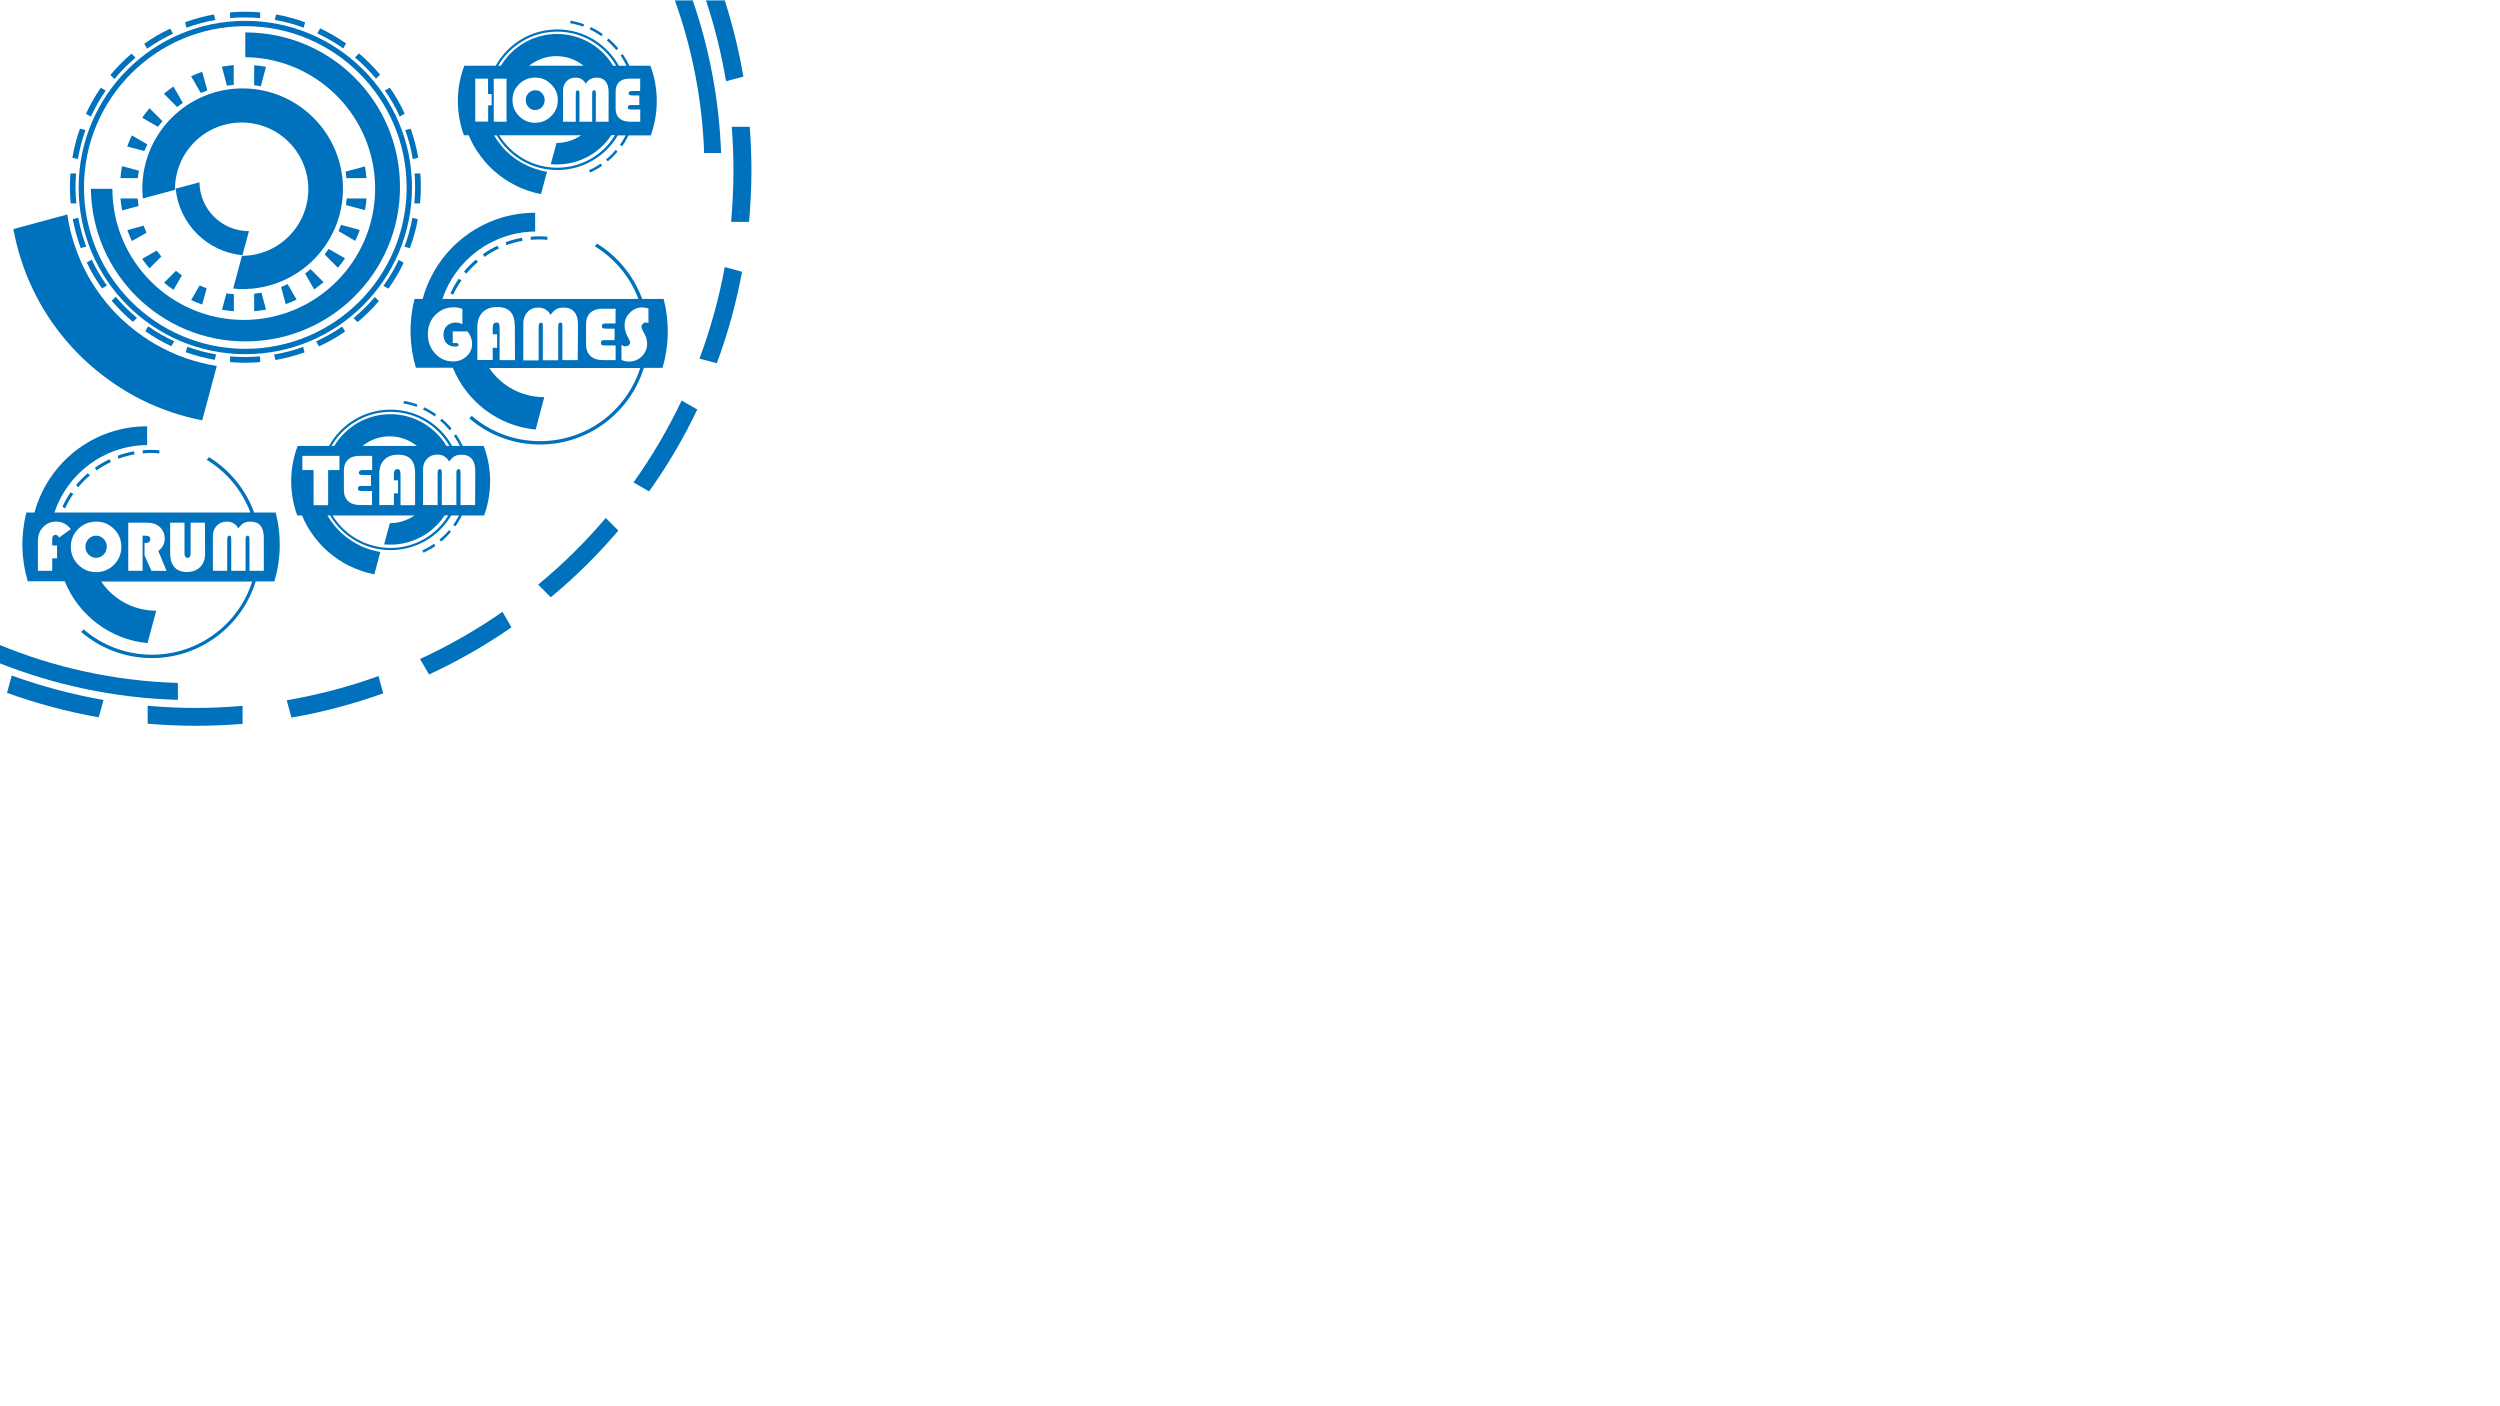 <?xml version="1.0" encoding="utf-8"?>
<!-- Generator: Adobe Illustrator 26.0.3, SVG Export Plug-In . SVG Version: 6.00 Build 0)  -->
<svg version="1.1" id="Ebene_1" xmlns="http://www.w3.org/2000/svg" xmlns:xlink="http://www.w3.org/1999/xlink" x="0px" y="0px"
	 viewBox="0 0 1920 1080" style="enable-background:new 0 0 1920 1080;" xml:space="preserve">
<style type="text/css">
	.st0{fill:#0071BC;}
	.st1{fill:none;}
</style>
<g id="Hintergrund">
	<g>
		<path class="st0" d="M86.3,145c0.1,55.6,45.2,100.7,100.9,100.7c55.7,0,100.9-45.2,100.9-100.9c0-55.3-44.5-100.2-99.7-100.9V24.9
			c0,0,0,0,0.1,0c65.6,0,118.7,53.1,118.7,118.7S254,262.2,188.5,262.2c-65.1,0-117.9-52.4-118.7-117.2H86.3z"/>
		<path class="st0" d="M249.3,195.4c1.1-1.4,2.1-2.8,3.1-4.2l12.6,7.2c-1.7,2.5-3.5,4.9-5.5,7.2L249.3,195.4z"/>
		<path class="st0" d="M179.6,239c-3.1-0.2-6.1-0.6-9.1-1.1l3.4-12.6c1.9,0.3,3.8,0.5,5.7,0.6V239z"/>
		<path class="st0" d="M195.2,239v-13.4c1.9-0.2,3.7-0.5,5.6-0.8l3.5,13C201.3,238.3,198.3,238.7,195.2,239z"/>
		<path class="st0" d="M125.9,72c2.4-2,4.8-3.8,7.3-5.6l7.2,12.6c-1.5,1-3,2.1-4.4,3.2L125.9,72z"/>
		<path class="st0" d="M170.4,51.2c3-0.5,6-0.9,9.1-1.2v15.2c-1.8,0.1-3.5,0.3-5.2,0.6L170.4,51.2z"/>
		<path class="st0" d="M195.2,50.1c3.1,0.3,6.1,0.7,9.1,1.2l-4,14.9c-1.7-0.3-3.4-0.6-5.1-0.7L195.2,50.1L195.2,50.1z"/>
		<path class="st0" d="M219.4,233.6l-3.5-13.2c1.7-0.7,3.4-1.4,5-2.2l6.9,11.9C225,231.4,222.2,232.6,219.4,233.6z"/>
		<path class="st0" d="M109.2,90.4c1.8-2.5,3.7-5,5.6-7.3l10,10c-1.2,1.4-2.4,2.8-3.5,4.3L109.2,90.4z"/>
		<path class="st0" d="M110.9,116l-13.2-3.5c1.1-2.9,2.2-5.8,3.6-8.5l11.9,6.9C112.4,112.5,111.6,114.2,110.9,116z"/>
		<path class="st0" d="M97.8,176.7l12.5-3.4c0.7,1.8,1.4,3.6,2.2,5.4l-11.2,6.4C100,182.5,98.8,179.6,97.8,176.7z"/>
		<path class="st0" d="M146.8,58.6c2.8-1.3,5.6-2.5,8.5-3.5l3.9,14.4c-1.7,0.6-3.3,1.2-5,1.9L146.8,58.6z"/>
		<path class="st0" d="M105.8,136.8H92.5c0.2-3.1,0.7-6.2,1.2-9.2l13,3.5C106.3,132.9,106.1,134.9,105.8,136.8z"/>
		<path class="st0" d="M260,177.5c0.7-1.6,1.3-3.2,1.9-4.8l14.4,3.9c-1,2.9-2.2,5.6-3.5,8.4L260,177.5z"/>
		<path class="st0" d="M92.5,152.4h13.2c0.2,1.9,0.4,3.9,0.7,5.8l-12.6,3.4C93.2,158.6,92.8,155.5,92.5,152.4z"/>
		<path class="st0" d="M265.7,157.5c0.2-1.7,0.4-3.4,0.6-5.1h15.2c-0.2,3-0.6,6-1.2,9L265.7,157.5z"/>
		<path class="st0" d="M241.3,222.3l-7-12.2c1.4-1.1,2.8-2.2,4.2-3.4l10,10C246.1,218.7,243.7,220.5,241.3,222.3z"/>
		<path class="st0" d="M265.4,131.8l14.9-4c0.5,2.9,0.9,5.9,1.1,9h-15.4C265.9,135.1,265.7,133.4,265.4,131.8z"/>
		<path class="st0" d="M126,217.1l9.1-9.1c1.5,1.2,3.1,2.4,4.6,3.5l-6.4,11.1C130.8,220.9,128.3,219.1,126,217.1z"/>
		<path class="st0" d="M158.7,221.4l-3.4,12.5c-2.9-1-5.7-2.2-8.5-3.5l6.5-11.2C155.1,220,156.9,220.8,158.7,221.4z"/>
		<path class="st0" d="M123.9,197l-9.1,9.1c-2-2.3-3.9-4.8-5.6-7.3l11.1-6.4C121.5,193.9,122.7,195.5,123.9,197z"/>
		<path class="st0" d="M60.4,144c0,70.7,57.3,128,128,128s128-57.3,128-128s-57.3-128-128-128S60.4,73.3,60.4,144z M64.5,144
			c0-68.4,55.5-123.9,123.9-123.9S312.3,75.6,312.3,144s-55.5,123.9-123.9,123.9S64.5,212.4,64.5,144z"/>
		<path class="st0" d="M78.3,221.5c-4.4-6.2-8.3-12.9-11.7-19.9l3.8-2.2c3.3,7,7.2,13.6,11.7,19.9L78.3,221.5z"/>
		<path class="st0" d="M199.8,273.7v4.4c-3.7,0.3-7.5,0.5-11.4,0.5c-3.9,0-7.8-0.2-11.7-0.5v-4.4c3.8,0.3,7.7,0.5,11.7,0.5
			C192.2,274.1,196,274,199.8,273.7z"/>
		<path class="st0" d="M265,254.6c-6.3,4.4-13,8.2-20,11.4l-2.2-3.8c7-3.2,13.7-7.1,20-11.4L265,254.6z"/>
		<path class="st0" d="M287.9,228.1l3.1,3.1c-5,5.9-10.5,11.3-16.4,16.2l-3.1-3.1C277.4,239.4,282.9,233.9,287.9,228.1z"/>
		<path class="st0" d="M233.9,270.6c-7.2,2.6-14.6,4.5-22.3,5.9l-1.1-4.2c7.7-1.3,15.1-3.3,22.3-5.9L233.9,270.6z"/>
		<path class="st0" d="M310,201.8c-3.3,7-7.2,13.6-11.7,19.9l-3.8-2.2c4.5-6.2,8.4-12.9,11.7-19.9L310,201.8z"/>
		<path class="st0" d="M320.9,168.4c-1.4,7.6-3.5,15.1-6.1,22.2l-4.2-1.1c2.7-7.1,4.7-14.5,6.1-22.2L320.9,168.4z"/>
		<path class="st0" d="M55.9,168.3l4.2-1.1c1.4,7.6,3.5,15.1,6.1,22.2l-4.2,1.1C59.4,183.4,57.3,175.9,55.9,168.3z"/>
		<path class="st0" d="M164.9,276.4c-7.7-1.4-15.1-3.4-22.2-5.9l1.1-4.2c7.1,2.6,14.6,4.6,22.2,5.9L164.9,276.4z"/>
		<path class="st0" d="M87.9,60.7l-3.1-3.1c4.9-5.9,10.3-11.4,16.2-16.4l3.1,3.1C98.2,49.3,92.8,54.7,87.9,60.7z"/>
		<path class="st0" d="M105.2,244.1l-3.1,3.1c-5.9-4.9-11.4-10.4-16.3-16.2l3.1-3.1C93.8,233.8,99.2,239.2,105.2,244.1z"/>
		<path class="st0" d="M131.6,265.9c-7-3.3-13.7-7.1-20-11.5l2.2-3.8c6.3,4.4,12.9,8.2,20,11.5L131.6,265.9z"/>
		<path class="st0" d="M142.1,17.1c7.1-2.6,14.6-4.6,22.2-6l1.1,4.2c-7.7,1.4-15.1,3.4-22.2,6L142.1,17.1z"/>
		<path class="st0" d="M110.8,33.6c6.2-4.4,12.9-8.3,19.9-11.6l2.2,3.8c-7,3.3-13.6,7.2-19.9,11.6L110.8,33.6z"/>
		<path class="st0" d="M272.6,44.1l3.1-3.1c5.9,5,11.3,10.5,16.2,16.3l-3.1,3.1C283.9,54.6,278.5,49.1,272.6,44.1z"/>
		<path class="st0" d="M176.7,13.9V9.5c3.8-0.3,7.7-0.5,11.7-0.5c3.8,0,7.6,0.2,11.4,0.5v4.4c-3.7-0.3-7.5-0.5-11.4-0.5
			C184.5,13.3,180.6,13.5,176.7,13.9z"/>
		<path class="st0" d="M243.7,25.6l2.2-3.8c7,3.3,13.6,7.2,19.9,11.6l-2.2,3.8C257.4,32.8,250.7,28.9,243.7,25.6z"/>
		<path class="st0" d="M318.8,143.7c0-3.5-0.1-7-0.4-10.5h4.4c0.3,3.5,0.4,7,0.4,10.5c0,4.2-0.2,8.4-0.6,12.5h-4.4
			C318.6,152.1,318.8,148,318.8,143.7z"/>
		<path class="st0" d="M211,15.3l1.1-4.2c7.7,1.4,15.1,3.4,22.2,6l-1.1,4.2C226.1,18.6,218.7,16.6,211,15.3z"/>
		<path class="st0" d="M295.6,69.5l3.8-2.2c4.4,6.3,8.2,13,11.4,20l-3.8,2.2C303.8,82.4,300,75.8,295.6,69.5z"/>
		<path class="st0" d="M58,143.7c0,4.2,0.2,8.4,0.6,12.5h-4.3c-0.4-4.1-0.6-8.3-0.6-12.5c0-3.5,0.1-7,0.4-10.5h4.3
			C58.2,136.7,58,140.2,58,143.7z"/>
		<path class="st0" d="M311.2,99.9l4.2-1.1c2.5,7.2,4.5,14.6,5.8,22.3l-4.2,1.1C315.8,114.5,313.8,107,311.2,99.9z"/>
		<path class="st0" d="M55.6,121.1c1.3-7.7,3.2-15.1,5.8-22.3l4.2,1.1c-2.5,7.2-4.5,14.6-5.8,22.3L55.6,121.1z"/>
		<path class="st0" d="M66,87.4c3.2-7,7.1-13.7,11.4-20l3.8,2.2c-4.4,6.3-8.2,13-11.4,20L66,87.4z"/>
		<path class="st0" d="M263.4,145c0,42.5-34.5,77-77,77c-2.4,0-4.9-0.1-7.3-0.4l6.7-25.1c28.2-0.1,51-23,51-51.2
			c0-28.3-22.9-51.2-51.2-51.2s-51.2,22.9-51.2,51.2c0,0.2,0,0.3,0,0.5l-24.7,6.6c-0.2-2.5-0.4-4.9-0.4-7.5c0-42.5,34.5-77,77-77
			S263.4,102.5,263.4,145z"/>
		<path class="st0" d="M153.2,140c0.2,20.7,17.1,37.5,37.8,37.5c0.1,0,0.1,0,0.2,0l-5,18.5c-27.1-2.5-48.6-24.1-51.3-51.1L153.2,140
			z"/>
		<path class="st0" d="M51.7,164.7c1.1,7.9,2.9,15.6,5.4,23c1.5,4.4,3.1,8.8,5,13.1c3.2,7.2,7,14.2,11.4,20.7
			c2.6,3.9,5.5,7.7,8.5,11.4c5,6.1,10.6,11.7,16.6,16.8c3.6,3.1,7.4,6,11.3,8.7c6.5,4.5,13.3,8.4,20.5,11.7c4.3,2,8.7,3.8,13.2,5.3
			c7.4,2.5,15.1,4.4,22.9,5.7l-11.2,41.7c-7.8-1.5-15.4-3.5-22.9-6c-8.1-2.7-15.9-5.9-23.5-9.7c-7.1-3.5-13.9-7.5-20.4-11.9
			c-7-4.7-13.7-9.9-20-15.5c-5.9-5.2-11.4-10.9-16.6-16.8c-5.5-6.4-10.6-13.1-15.2-20.2c-4.3-6.6-8.1-13.5-11.5-20.6
			c-3.6-7.5-6.7-15.3-9.2-23.3c-2.4-7.4-4.3-15.1-5.7-22.9L51.7,164.7z"/>
	</g>
	<g>
		<path class="st0" d="M-1.5,494.8v14.1c42.9,17.1,89.4,27.2,138.1,28.6v-13C87.8,523,41.2,512.6-1.5,494.8z"/>
		<path class="st0" d="M518.3,0.3c13.2,36.8,21,76.2,22.5,117.2h13c-1.5-40.9-9-80.3-21.8-117.2C532.1,0.3,518.3,0.3,518.3,0.3z"/>
		<path class="st0" d="M186.3,542.1v13.8c-11.9,1-23.9,1.5-36,1.5c-12.4,0-24.8-0.6-36.9-1.6V542c12.2,1.1,24.5,1.7,36.9,1.7
			C162.4,543.7,174.4,543.1,186.3,542.1z"/>
		<path class="st0" d="M392.8,481.8c-19.9,13.8-41.1,25.9-63.3,36.2l-6.9-11.9c22.2-10.2,43.4-22.4,63.3-36.2L392.8,481.8z"/>
		<path class="st0" d="M465.2,397.8l9.7,9.7c-15.8,18.5-33.1,35.7-51.9,51.2l-9.7-9.7C432.1,433.5,449.5,416.4,465.2,397.8z"/>
		<path class="st0" d="M294.3,532.5c-22.7,8.1-46.2,14.4-70.5,18.6l-3.6-13.3c24.3-4.2,47.9-10.4,70.5-18.6L294.3,532.5z"/>
		<path class="st0" d="M535.5,314.5c-10.5,22.1-22.9,43.1-37,62.9l-12-6.9c14.1-19.7,26.5-40.8,37-62.9L535.5,314.5z"/>
		<path class="st0" d="M569.9,208.7c-4.5,24.2-11,47.7-19.4,70.3l-13.3-3.6c8.4-22.6,15-46.1,19.4-70.3L569.9,208.7z"/>
		<path class="st0" d="M75.8,550.9c-24.2-4.3-47.8-10.6-70.4-18.8l3.6-13.3c22.6,8.2,46.2,14.5,70.5,18.8L75.8,550.9z"/>
		<path class="st0" d="M563.3,130.7c0-11.2-0.5-22.3-1.3-33.3h13.8c0.8,11,1.3,22.1,1.3,33.3c0,13.4-0.7,26.6-1.8,39.7h-13.8
			C562.6,157.3,563.3,144.1,563.3,130.7z"/>
		<path class="st0" d="M542.2,0.3c6.7,20.1,11.8,40.8,15.4,62.1l13.3-3.6c-3.4-20-8.2-39.5-14.3-58.5C556.6,0.3,542.2,0.3,542.2,0.3
			z"/>
	</g>
</g>


<a href="/team.html">
<g id="Team" class="nav menu">
	<g>
		<path class="st1" d="M299.9,318.1c18.3,0,34.3,9.8,43.1,24.4h2.3c-9-15.6-25.9-26.2-45.3-26.2s-36.2,10.5-45.3,26.2h2.1
			C265.5,327.9,281.6,318.1,299.9,318.1z"/>
		<path class="st1" d="M299.3,335.1c-7.9,0-15.2,2.8-20.9,7.4h41.9C314.5,337.9,307.3,335.1,299.3,335.1z"/>
		<path class="st1" d="M299.9,418.4c-1.6,0-3.2-0.1-4.7-0.2l4.4-16.3c7,0,13.5-2.2,18.9-5.9h-62.9c9.2,14.9,25.7,24.9,44.5,24.9
			s35.3-10,44.5-24.9h-2.8C332.7,409.5,317.3,418.4,299.9,418.4z"/>
		<path class="st0" d="M324.3,422.8l1,1.7c3.2-1.5,6.3-3.2,9.1-5.2l-1-1.7C330.6,419.5,327.5,421.3,324.3,422.8z"/>
		<path class="st0" d="M337.4,414.5l1.4,1.4c2.7-2.2,5.2-4.7,7.5-7.4l-1.4-1.4C342.7,409.8,340.1,412.3,337.4,414.5z"/>
		<path class="st0" d="M345.4,330.5l1.4-1.4c-2.2-2.7-4.7-5.2-7.4-7.5l-1.4,1.4C340.6,325.2,343.1,327.8,345.4,330.5z"/>
		<path class="st0" d="M334.9,318.1c-2.9-2-5.9-3.8-9.1-5.3l-1,1.7c3.2,1.5,6.2,3.3,9.1,5.3L334.9,318.1z"/>
		<path class="st0" d="M320.5,310.6c-3.3-1.2-6.7-2.1-10.2-2.7l-0.5,1.9c3.5,0.6,6.9,1.5,10.2,2.7L320.5,310.6z"/>
		<path class="st0" d="M371.5,342.5h-16.1c-1.5-3.1-3.2-6.1-5.1-8.9l-1.7,1c1.7,2.5,3.3,5.2,4.6,7.9h-5.9
			c-9.2-16.6-26.9-27.9-47.3-27.9s-38.1,11.3-47.3,27.9h-24.1c-6.6,17.3-6.5,36.4-0.3,53.4h3.7c0.5,1.2,1,2.3,1.5,3.5
			c1.4,3,3,5.8,4.8,8.5c1.9,2.9,4,5.7,6.3,8.4c2.1,2.5,4.4,4.8,6.9,7c2.6,2.3,5.4,4.5,8.3,6.4c2.7,1.8,5.5,3.5,8.5,4.9
			c3.1,1.5,6.4,2.9,9.7,4c3.1,1,6.2,1.9,9.5,2.5l4.6-17.2c-3.3-0.5-6.4-1.3-9.5-2.4c-1.9-0.6-3.7-1.4-5.5-2.2c-3-1.4-5.8-3-8.5-4.9
			c-1.6-1.1-3.2-2.3-4.7-3.6c-2.5-2.1-4.8-4.5-6.9-7c-1.2-1.5-2.4-3.1-3.5-4.7c-0.7-1-1.4-2.1-2-3.2h2c9.4,15.9,26.7,26.6,46.5,26.6
			s37.2-10.7,46.5-26.6h6c-1.3,2.5-2.8,5-4.4,7.3l1.7,1c1.9-2.6,3.5-5.4,4.9-8.3h17.1C378.1,378.5,377.9,359.5,371.5,342.5z
			 M299.9,316.3c19.4,0,36.2,10.5,45.3,26.2h-2.3c-8.8-14.6-24.8-24.4-43.1-24.4s-34.3,9.8-43.1,24.4h-2.1
			C263.7,326.9,280.6,316.3,299.9,316.3z M307,361.2c-0.4-0.6-1-0.9-1.9-0.9c-1.8,0-2.6,1.3-2.6,3.9v4.7h3.2v10h-3.2v9h-11.2v-24
			c0-4.6,1.3-8.3,3.8-10.8c2.5-2.6,6.1-3.9,10.7-3.9c4.4,0,7.7,1.2,9.8,3.5s3.2,5.9,3.2,10.8V388h-11.2v-23.7
			C307.5,362.8,307.4,361.8,307,361.2z M278.4,342.5c5.7-4.6,13-7.4,20.9-7.4s15.2,2.8,20.9,7.4H278.4z M276.2,364.4
			c0.5,0.3,1.3,0.4,2.5,0.4h6.2v8.4h-7.3c-1,0-1.7,0.1-2.1,0.4s-0.6,0.8-0.6,1.5c0,0.8,0.2,1.3,0.6,1.6c0.4,0.2,1.3,0.4,2.6,0.4h7.6
			v10.8h-8.8c-4.1,0-7.3-1-9.5-3c-2.2-2-3.3-4.9-3.3-8.6v-14.8c0-3.6,1-6.4,3.1-8.4c2.1-2,5-3,8.8-3h9.8V361h-7.2
			c-1.9,0-2.9,0.6-2.9,1.9C275.5,363.6,275.7,364.1,276.2,364.4z M252,361v27h-11.2v-27h-8.6v-10.9h28.5V361H252z M299.9,420.8
			c-18.8,0-35.3-10-44.5-24.9h62.9c-5.4,3.7-11.9,5.9-18.9,5.9l-4.4,16.3c1.6,0.1,3.1,0.2,4.7,0.2c17.5,0,32.9-8.9,41.8-22.5h2.8
			C335.3,410.8,318.8,420.8,299.9,420.8z M364.9,387.9h-11.2v-24.6c0-1.2-0.1-2-0.3-2.4c-0.2-0.4-0.6-0.6-1.2-0.6
			c-1.1,0-1.7,0.9-1.7,2.8v24.8h-11.2v-24.6c0-1.2-0.1-2-0.3-2.4c-0.2-0.4-0.6-0.6-1.2-0.6c-1.1,0-1.7,1-1.7,3v24.6h-11.2v-27.3
			c0-3.4,1-6.1,3.1-8.3c2-2.1,4.7-3.2,8-3.2c3.9,0,6.9,1.8,9,5.4c1.3-1.9,2.6-3.3,4.1-4.1c1.5-0.8,3.3-1.2,5.4-1.2
			c3.4,0,6,1.1,7.8,3.2c1.8,2.1,2.7,5.2,2.7,9.2L364.9,387.9L364.9,387.9z"/>
	</g>
</g>
</a>	

<a href="/games.html">
<g id="Games" class="nav menu">
	<g>
		<path class="st0" d="M356.4,208.5l1.7,1.7c2.7-3.3,5.8-6.4,9-9.1l-1.7-1.7C362.2,202.2,359.1,205.2,356.4,208.5z"/>
		<path class="st0" d="M389,188.3c4-1.5,8.1-2.6,12.4-3.4l-0.6-2.3c-4.3,0.8-8.4,1.9-12.4,3.4L389,188.3z"/>
		<path class="st0" d="M372.1,197.3c3.5-2.5,7.2-4.6,11.1-6.5l-1.2-2.1c-3.9,1.9-7.6,4-11.1,6.5L372.1,197.3z"/>
		<path class="st0" d="M407.6,184.2c2.1-0.2,4.3-0.3,6.5-0.3c2.1,0,4.2,0.1,6.3,0.3v-2.4c-2.1-0.2-4.2-0.3-6.3-0.3
			c-2.2,0-4.4,0.1-6.5,0.3V184.2z"/>
		<path class="st0" d="M348,226.4c1.8-3.9,3.9-7.6,6.4-11.1l-2.1-1.2c-2.4,3.5-4.5,7.2-6.4,11.1L348,226.4z"/>
		<path class="st0" d="M509.7,229.6h-16.5c-6.5-17.8-18.9-32.8-34.8-42.6c-0.3,0.9-0.9,1.6-1.7,2.1c15.3,9.3,27.2,23.5,33.6,40.5
			H339.8c10-29.9,38.1-51.4,71.2-51.8v-14.4c0,0,0,0,0,0c-41.4,0-76.1,28.1-86.4,66.2h-6.2c-4.5,17.4-4.1,35.7,1,52.8h15.6h2.8h10
			v0.2h0.1c10.5,25.8,34.7,44.6,63.5,47.3L418,305c-0.1,0-0.1,0-0.2,0c-17.5,0-33-8.9-42.1-22.4h116c-10.4,32.6-40.9,56.2-77,56.2
			c-20.1,0-38.4-7.3-52.5-19.5c-0.4,0.8-1,1.5-1.9,1.9c14.6,12.6,33.6,20.2,54.4,20.2c37.5,0,69.3-24.8,79.8-58.9h14.3
			C513.9,265.3,514.2,246.9,509.7,229.6z M358.4,273.6c-2.8,2.6-6.3,4-10.5,4c-5.4,0-9.9-2-13.7-6.1s-5.6-9-5.6-14.9
			c0-5.9,1.9-10.8,5.7-14.7c3.8-3.9,8.6-5.9,14.3-5.9c2,0,4.1,0.4,6.5,1.2V249c-1.9-0.9-3.5-1.3-5.1-1.3c-2.8,0-5,0.9-6.8,2.6
			s-2.6,3.9-2.6,6.7c0,2.8,0.8,5,2.4,6.7c1.6,1.6,3.8,2.5,6.6,2.5c1.8,0,2.6-0.5,2.6-1.5c0-0.8-0.6-1.2-1.7-1.2h-2.8v-9H359
			c2.4,3,3.6,6.2,3.6,9.5C362.6,267.8,361.2,271,358.4,273.6z M395.5,276.6h-11.8v-24.8c0-1.6-0.2-2.6-0.5-3.2s-1-0.9-2-0.9
			c-1.8,0-2.8,1.4-2.8,4.1v4.9h3.4v10.4h-3.4v9.4h-11.8v-25.2c0-4.9,1.3-8.7,4-11.4s6.4-4.1,11.2-4.1c4.6,0,8.1,1.2,10.3,3.7
			c2.2,2.4,3.3,6.2,3.3,11.3L395.5,276.6L395.5,276.6z M443.7,276.6h-11.8v-25.8c0-1.3-0.1-2.1-0.3-2.5s-0.6-0.6-1.2-0.6
			c-1.2,0-1.7,1-1.7,3v26h-11.8v-25.8c0-1.3-0.1-2.1-0.3-2.5c-0.2-0.4-0.6-0.6-1.2-0.6c-1.2,0-1.7,1.1-1.7,3.2v25.8h-11.8v-28.5
			c0-3.5,1.1-6.4,3.2-8.7s4.9-3.4,8.4-3.4c4.1,0,7.2,1.9,9.4,5.6c1.3-2,2.8-3.4,4.3-4.3c1.5-0.9,3.4-1.3,5.7-1.3
			c3.6,0,6.3,1.1,8.2,3.4s2.8,5.5,2.8,9.7L443.7,276.6L443.7,276.6z M472.7,248.4h-7.5c-2,0-3,0.7-3,2c0,0.8,0.2,1.3,0.7,1.6
			c0.5,0.3,1.3,0.4,2.6,0.4h6.5v8.8h-7.7c-1,0-1.8,0.2-2.2,0.5c-0.4,0.3-0.6,0.8-0.6,1.6c0,0.8,0.2,1.4,0.7,1.6
			c0.4,0.3,1.4,0.4,2.7,0.4h7.9v11.3h-9.2c-4.4,0-7.7-1-10-3.1c-2.3-2.1-3.5-5.1-3.5-9v-15.5c0-3.8,1.1-6.7,3.3-8.8
			c2.2-2.1,5.2-3.1,9.2-3.1h10.2L472.7,248.4L472.7,248.4z M498,248.1c-0.9-0.3-1.5-0.4-2-0.4c-0.9,0-1.6,0.3-2.3,1s-1,1.4-1,2.4
			c0,0.8,0.4,1.8,1,3l0.9,1.6c1.6,2.8,2.4,5.6,2.4,8.2c0,3.9-1.4,7.1-4.1,9.8c-2.7,2.7-6.1,4-10,4c-1.9,0-3.8-0.4-5.6-1.3v-11.5
			c1.1,0.7,2.1,1.1,3,1.1c1,0,1.9-0.3,2.6-0.9s1-1.3,1-2.2c0-0.6-0.5-1.9-1.6-3.8c-1.8-3.1-2.6-6.2-2.6-9.3c0-3.7,1.3-6.9,4-9.6
			s5.8-4.1,9.5-4.1c1.6,0,3.2,0.3,4.8,0.8L498,248.1L498,248.1z"/>
	</g>
</g>
</a>

<a href="/index.html">
<g id="Home" class="nav menu">
	<g>
		<path class="st1" d="M427.9,126.4c-1.6,0-3.2-0.1-4.7-0.2l4.4-16.3c7,0,13.5-2.2,18.9-5.9h-62.9c9.2,14.9,25.7,24.9,44.5,24.9
			s35.3-10,44.5-24.9h-2.8C460.7,117.5,445.3,126.4,427.9,126.4z"/>
		<path class="st1" d="M427.3,43.1c-7.9,0-15.2,2.8-20.9,7.4h41.9C442.5,45.9,435.3,43.1,427.3,43.1z"/>
		<path class="st1" d="M427.9,26.1c18.3,0,34.3,9.8,43.1,24.4h2.3c-9-15.6-25.9-26.2-45.3-26.2s-36.2,10.5-45.3,26.2h2.1
			C393.5,35.9,409.6,26.1,427.9,26.1z"/>
		<path class="st0" d="M452.3,130.8l1,1.7c3.2-1.5,6.3-3.2,9.1-5.2l-1-1.7C458.6,127.6,455.5,129.3,452.3,130.8z"/>
		<path class="st0" d="M465.4,122.5l1.4,1.4c2.7-2.2,5.2-4.7,7.5-7.4l-1.4-1.4C470.7,117.8,468.1,120.3,465.4,122.5z"/>
		<path class="st0" d="M473.4,38.5l1.4-1.4c-2.2-2.7-4.7-5.2-7.4-7.5l-1.4,1.4C468.6,33.2,471.1,35.8,473.4,38.5z"/>
		<path class="st0" d="M462.9,26.1c-2.9-2-5.9-3.8-9.1-5.3l-1,1.7c3.2,1.5,6.2,3.3,9.1,5.3L462.9,26.1z"/>
		<path class="st0" d="M448.5,18.6c-3.3-1.2-6.7-2.1-10.2-2.7l-0.5,1.9c3.5,0.6,6.9,1.5,10.2,2.7L448.5,18.6z"/>
		<path class="st0" d="M405.9,71.5c-1.4,1.5-2.1,3.3-2.1,5.4s0.7,3.9,2.1,5.4c1.4,1.5,3.1,2.2,5.1,2.2c2,0,3.8-0.7,5.2-2.2
			s2.1-3.3,2.1-5.4c0-2.1-0.7-3.9-2.1-5.4c-1.4-1.5-3.1-2.2-5.2-2.2C409,69.3,407.3,70.1,405.9,71.5z"/>
		<path class="st0" d="M499.5,50.5h-16.1c-1.5-3.1-3.2-6.1-5.1-8.9l-1.7,1c1.7,2.5,3.3,5.2,4.6,7.9h-5.9
			c-9.2-16.6-26.9-27.9-47.3-27.9c-20.4,0-38.1,11.3-47.3,27.9h-24.1c-6.6,17.3-6.5,36.3-0.3,53.4h3.7c0.5,1.2,1,2.3,1.5,3.5
			c1.4,3,3,5.8,4.8,8.5c1.9,2.9,4,5.7,6.3,8.4c2.1,2.5,4.4,4.8,6.9,7c2.6,2.3,5.4,4.5,8.3,6.4c2.7,1.8,5.5,3.4,8.5,4.9
			c3.1,1.6,6.4,2.9,9.7,4c3.1,1,6.2,1.9,9.5,2.5l4.6-17.2c-3.3-0.5-6.4-1.3-9.5-2.4c-1.9-0.6-3.7-1.4-5.5-2.2c-3-1.4-5.8-3-8.5-4.8
			c-1.6-1.1-3.2-2.3-4.7-3.6c-2.5-2.1-4.8-4.4-6.9-7c-1.2-1.5-2.4-3.1-3.5-4.7c-0.7-1.1-1.4-2.1-2-3.2h2
			c9.4,15.9,26.7,26.6,46.5,26.6c19.8,0,37.2-10.7,46.5-26.6h6c-1.3,2.5-2.8,5-4.4,7.3l1.7,1c1.9-2.6,3.5-5.4,4.9-8.3h17.1
			C506.1,86.5,505.9,67.5,499.5,50.5z M427.9,24.3c19.4,0,36.2,10.5,45.3,26.2h-2.3c-8.8-14.6-24.8-24.4-43.1-24.4
			c-18.3,0-34.3,9.8-43.1,24.4h-2.1C391.7,34.9,408.6,24.3,427.9,24.3z M457.3,69.8c-0.2-0.3-0.5-0.5-1-0.5c-1,0-1.5,0.8-1.5,2.5
			v21.7H445V72c0-1.1-0.1-1.8-0.3-2.1s-0.5-0.5-1-0.5c-1,0-1.5,0.9-1.5,2.6v21.5h-9.8V69.6c0-2.9,0.9-5.4,2.7-7.2
			c1.8-1.9,4.1-2.8,7-2.8c3.4,0,6,1.6,7.8,4.7c1.1-1.7,2.3-2.9,3.6-3.6c1.3-0.7,2.9-1.1,4.7-1.1c3,0,5.2,0.9,6.8,2.8
			c1.6,1.9,2.4,4.6,2.4,8.1v23h-9.8V72C457.5,70.9,457.5,70.2,457.3,69.8z M406.4,50.5c5.7-4.6,13-7.4,20.9-7.4s15.2,2.8,20.9,7.4
			H406.4z M428.4,76.9c0,4.8-1.7,8.9-5.1,12.3s-7.5,5.1-12.3,5.1c-4.8,0-8.9-1.7-12.3-5.1c-3.4-3.4-5.1-7.5-5.1-12.3
			c0-4.8,1.7-8.9,5.1-12.3s7.6-5,12.5-5c4.7,0,8.7,1.7,12,5.1C426.8,68.1,428.4,72.2,428.4,76.9z M377.6,80.9h-2.7v12.5H365V60.4
			h9.8v11.8h2.7L377.6,80.9L377.6,80.9z M379.2,93.5V60.4h9.8v33.1C389.1,93.5,379.2,93.5,379.2,93.5z M427.9,128.8
			c-18.8,0-35.3-10-44.5-24.9h62.9c-5.4,3.7-11.9,5.9-18.9,5.9l-4.4,16.3c1.6,0.2,3.1,0.2,4.7,0.2c17.5,0,32.9-8.9,41.8-22.5h2.8
			C463.3,118.8,446.8,128.8,427.9,128.8z M491.6,69.9h-6.3c-1.7,0-2.5,0.6-2.5,1.7c0,0.7,0.2,1.1,0.6,1.3c0.4,0.2,1.1,0.4,2.2,0.4
			h5.4v7.4h-6.4c-0.9,0-1.5,0.1-1.9,0.4c-0.4,0.3-0.5,0.7-0.5,1.3c0,0.7,0.2,1.2,0.6,1.4s1.1,0.3,2.3,0.3h6.6v9.4h-7.7
			c-3.6,0-6.4-0.9-8.3-2.6c-1.9-1.7-2.9-4.2-2.9-7.5v-13c0-3.2,0.9-5.6,2.7-7.4c1.8-1.7,4.4-2.6,7.7-2.6h8.5L491.6,69.9L491.6,69.9z
			"/>
	</g>
</g>
</a>

<a href="/forum.html">
<g id="Forum" class="nav menu">
	<g>
		<path class="st0" d="M58.4,372.5l1.7,1.7c2.7-3.3,5.7-6.4,9-9.1l-1.7-1.7C64.2,366.2,61.2,369.2,58.4,372.5z"/>
		<path class="st0" d="M91,352.3c4-1.5,8.1-2.6,12.4-3.4l-0.6-2.3c-4.3,0.8-8.4,1.9-12.4,3.4L91,352.3z"/>
		<path class="st0" d="M74.1,361.3c3.5-2.5,7.2-4.6,11.1-6.5l-1.2-2.1c-3.9,1.9-7.6,4-11.1,6.5L74.1,361.3z"/>
		<path class="st0" d="M109.6,348.2c2.1-0.2,4.3-0.3,6.5-0.3c2.1,0,4.2,0.1,6.3,0.3v-2.4c-2.1-0.2-4.2-0.3-6.3-0.3
			c-2.2,0-4.4,0.1-6.5,0.3V348.2z"/>
		<path class="st0" d="M50,390.4c1.8-3.9,3.9-7.6,6.3-11.1l-2.1-1.2c-2.4,3.5-4.5,7.2-6.3,11.1L50,390.4z"/>
		<path class="st0" d="M211.7,393.6h-16.5c-6.5-17.8-18.9-32.8-34.8-42.6c-0.3,0.9-0.9,1.6-1.7,2.1c15.3,9.3,27.2,23.5,33.6,40.5
			H41.8c10-29.9,38.1-51.5,71.2-51.8v-14.4c0,0,0,0-0.1,0c-41.4,0-76.1,28.1-86.4,66.2h-6.2c-4.5,17.4-4.1,35.7,1,52.8h15.6h2.8h10
			v0.2h0.1c10.5,25.8,34.7,44.6,63.5,47.3l6.7-24.9c-0.1,0-0.2,0-0.2,0c-17.5,0-33-8.9-42.1-22.4h116c-10.4,32.6-40.9,56.2-77,56.2
			c-20.1,0-38.4-7.3-52.6-19.5c-0.4,0.8-1,1.5-1.9,1.9c14.6,12.6,33.6,20.2,54.4,20.2c37.5,0,69.3-24.8,79.8-58.9h14.3
			C215.9,429.3,216.2,410.9,211.7,393.6z M45.3,412.9c-0.5-1.4-1.4-2.1-2.7-2.1c-1.7,0-2.5,1.2-2.5,3.5v4.6h3.7v9.9h-3.7v9.6h-11
			v-22.9c0-4.3,1.3-7.9,4-10.7c2.7-2.8,6-4.2,10.1-4.2c4.5,0,8.2,1.9,11.2,5.8L45.3,412.9z M87.6,433.7c-3.8,3.8-8.4,5.7-13.8,5.7
			c-5.4,0-9.9-1.9-13.7-5.7s-5.7-8.4-5.7-13.7c0-5.4,1.9-10,5.7-13.8s8.5-5.6,14-5.6c5.2,0,9.7,1.9,13.5,5.7s5.6,8.4,5.6,13.7
			C93.2,425.3,91.3,429.9,87.6,433.7z M116.3,438.4l-5.3-11.9V417h0.9c2.3,0,3.5-1,3.5-3c0-1.8-1.3-2.6-4-2.6h-1.9v27h-11v-37h14.1
			c4.3,0,7.6,1.1,10,3.2c2.6,2.4,3.9,5.4,3.9,9.1c0,3.7-1.6,6.9-4.9,9.5l6.3,15.2L116.3,438.4L116.3,438.4z M157.5,425.4
			c0,4.2-1.3,7.6-3.8,10.1s-5.9,3.8-10.1,3.8c-4.2,0-7.4-1.2-9.6-3.7c-2.2-2.5-3.3-6-3.3-10.6v-23.6h11V425c0,2.3,0.8,3.4,2.4,3.4
			c1.6,0,2.3-1.1,2.3-3.4v-23.6h11L157.5,425.4L157.5,425.4z M202.6,438.4h-11v-24c0-1.2-0.1-2-0.3-2.4c-0.2-0.4-0.6-0.6-1.1-0.6
			c-1.1,0-1.6,0.9-1.6,2.8v24.2h-11v-24c0-1.2-0.1-2-0.3-2.4s-0.6-0.6-1.2-0.6c-1.1,0-1.6,1-1.6,3v24h-11v-26.6c0-3.3,1-6,3-8.1
			c2-2.1,4.6-3.1,7.8-3.1c3.8,0,6.7,1.7,8.8,5.2c1.2-1.9,2.6-3.2,4-4s3.2-1.2,5.3-1.2c3.3,0,5.9,1,7.6,3.1c1.8,2.1,2.6,5.1,2.6,9
			L202.6,438.4L202.6,438.4z"/>
		<path class="st0" d="M73.8,411.4c-2.3,0-4.2,0.8-5.8,2.5s-2.4,3.7-2.4,6c0,2.4,0.8,4.4,2.4,6s3.5,2.5,5.8,2.5
			c2.3,0,4.2-0.8,5.8-2.5c1.6-1.6,2.4-3.7,2.4-6s-0.8-4.4-2.4-6C78,412.2,76.1,411.4,73.8,411.4z"/>
	</g>
</g>
</a>

</svg>
